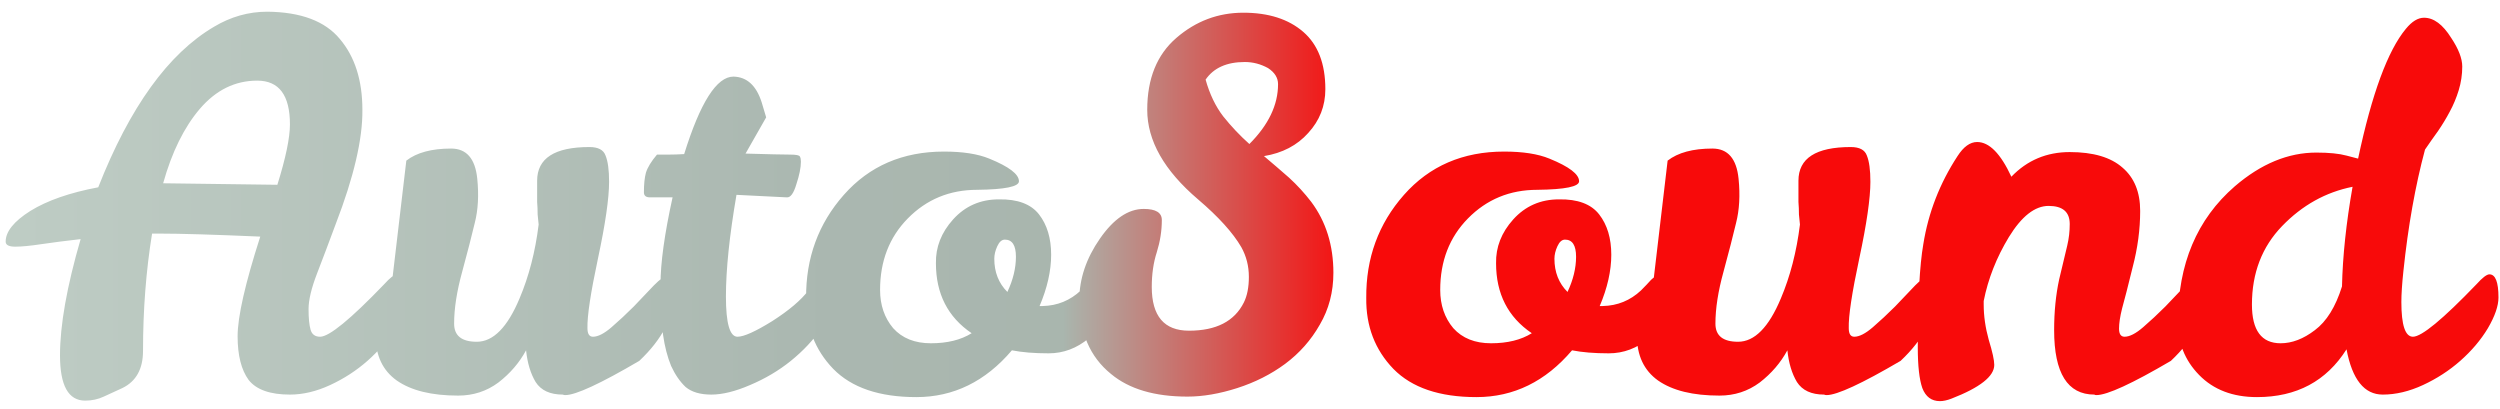 <svg width="159" height="26" viewBox="0 0 159 26" fill="none" xmlns="http://www.w3.org/2000/svg">
<path d="M25.256 17.448C25.619 17.448 25.8 17.939 25.8 18.92C25.8 19.453 25.576 20.104 25.128 20.872C24.68 21.619 24.093 22.312 23.368 22.952C22.664 23.571 21.875 24.083 21 24.488C20.125 24.893 19.272 25.096 18.44 25.096C17.181 25.096 16.307 24.787 15.816 24.168C15.347 23.528 15.112 22.6 15.112 21.384C15.112 20.147 15.592 18.035 16.552 15.048C13.608 14.92 11.464 14.856 10.12 14.856H9.672C9.288 17.224 9.096 19.709 9.096 22.312C9.096 23.464 8.659 24.253 7.784 24.68C7.379 24.872 6.984 25.053 6.6 25.224C6.237 25.395 5.843 25.48 5.416 25.48C4.349 25.48 3.816 24.52 3.816 22.6C3.816 20.68 4.253 18.216 5.128 15.208C4.189 15.315 3.357 15.421 2.632 15.528C1.928 15.635 1.373 15.688 0.968 15.688C0.563 15.688 0.36 15.581 0.36 15.368C0.36 14.728 0.883 14.077 1.928 13.416C2.995 12.755 4.435 12.253 6.248 11.912C8.253 6.813 10.707 3.411 13.608 1.704C14.675 1.064 15.805 0.744 17 0.744C19.133 0.765 20.669 1.341 21.608 2.472C22.568 3.603 23.048 5.107 23.048 6.984C23.069 8.84 22.504 11.261 21.352 14.248C20.925 15.4 20.531 16.445 20.168 17.384C19.805 18.323 19.624 19.08 19.624 19.656C19.624 20.232 19.667 20.669 19.752 20.968C19.837 21.267 20.04 21.416 20.36 21.416C20.936 21.416 22.291 20.307 24.424 18.088C24.808 17.661 25.085 17.448 25.256 17.448ZM18.44 7.912C18.44 6.056 17.747 5.128 16.36 5.128C14.952 5.128 13.736 5.725 12.712 6.92C11.709 8.093 10.931 9.672 10.376 11.656L17.64 11.752C18.173 10.045 18.44 8.765 18.44 7.912ZM34.162 11.496C34.162 10.067 35.271 9.352 37.49 9.352C38.045 9.352 38.386 9.533 38.514 9.896C38.663 10.259 38.738 10.813 38.738 11.56C38.738 12.605 38.503 14.227 38.034 16.424C37.565 18.621 37.341 20.104 37.362 20.872C37.362 21.235 37.479 21.416 37.714 21.416C38.034 21.416 38.429 21.213 38.898 20.808C39.367 20.403 39.837 19.965 40.306 19.496C40.775 19.005 41.202 18.557 41.586 18.152C41.991 17.747 42.269 17.544 42.418 17.544C42.717 17.544 42.866 17.907 42.866 18.632C42.866 20.125 42.13 21.565 40.658 22.952C38.183 24.403 36.615 25.128 35.954 25.128C35.89 25.128 35.837 25.117 35.794 25.096C34.983 25.096 34.407 24.829 34.066 24.296C33.746 23.763 33.543 23.091 33.458 22.28C33.031 23.069 32.445 23.752 31.698 24.328C30.951 24.883 30.098 25.16 29.138 25.16C27.453 25.16 26.151 24.84 25.234 24.2C24.338 23.56 23.89 22.611 23.89 21.352C23.89 20.797 23.965 20.285 24.114 19.816C24.285 19.347 24.551 18.771 24.914 18.088L25.842 10.216C26.503 9.704 27.453 9.448 28.69 9.448C29.671 9.448 30.226 10.088 30.354 11.368C30.461 12.413 30.407 13.352 30.194 14.184C30.002 14.995 29.735 16.029 29.394 17.288C29.053 18.525 28.882 19.624 28.882 20.584C28.882 21.352 29.362 21.736 30.322 21.736C31.367 21.736 32.274 20.819 33.042 18.984C33.639 17.576 34.045 16.008 34.258 14.28C34.237 14.109 34.215 13.896 34.194 13.64C34.194 13.363 34.183 13.096 34.162 12.84C34.162 12.584 34.162 12.328 34.162 12.072V11.496ZM42.681 23.272C42.446 22.696 42.275 22.035 42.169 21.288C42.062 20.52 42.008 19.453 42.008 18.088C42.008 16.723 42.264 14.877 42.776 12.552H41.337C41.081 12.552 40.953 12.445 40.953 12.232C40.953 11.72 40.995 11.304 41.081 10.984C41.187 10.643 41.422 10.259 41.785 9.832H42.553C42.851 9.832 43.171 9.821 43.513 9.8C44.536 6.515 45.582 4.872 46.648 4.872C47.502 4.893 48.099 5.437 48.441 6.504C48.526 6.803 48.622 7.123 48.728 7.464L47.416 9.768C48.91 9.811 49.849 9.832 50.233 9.832C50.638 9.832 50.851 9.875 50.873 9.96C50.915 10.024 50.937 10.131 50.937 10.28C50.937 10.664 50.84 11.144 50.648 11.72C50.478 12.296 50.275 12.573 50.041 12.552L46.84 12.392C46.392 14.995 46.169 17.149 46.169 18.856C46.169 20.563 46.414 21.416 46.904 21.416C47.31 21.416 48.046 21.085 49.112 20.424C50.179 19.741 50.947 19.091 51.416 18.472C51.886 17.853 52.27 17.544 52.569 17.544C52.867 17.544 53.017 17.907 53.017 18.632C53.017 19.357 52.761 20.104 52.248 20.872C51.736 21.619 51.086 22.312 50.297 22.952C49.529 23.571 48.664 24.083 47.705 24.488C46.766 24.893 45.944 25.096 45.24 25.096C44.536 25.096 43.992 24.936 43.608 24.616C43.246 24.275 42.937 23.827 42.681 23.272ZM64.357 22.28C62.671 24.264 60.645 25.256 58.277 25.256C55.93 25.256 54.17 24.659 52.997 23.464C51.823 22.248 51.247 20.744 51.269 18.952C51.247 16.413 52.047 14.227 53.669 12.392C55.29 10.557 57.413 9.64 60.037 9.64C61.231 9.64 62.191 9.789 62.917 10.088C64.175 10.6 64.805 11.08 64.805 11.528C64.805 11.869 63.919 12.051 62.149 12.072C60.399 12.072 58.927 12.68 57.733 13.896C56.559 15.091 55.973 16.605 55.973 18.44C55.973 19.4 56.25 20.211 56.805 20.872C57.381 21.512 58.181 21.832 59.205 21.832C60.25 21.832 61.114 21.619 61.797 21.192C60.282 20.168 59.525 18.685 59.525 16.744C59.503 15.72 59.866 14.792 60.613 13.96C61.381 13.107 62.351 12.68 63.525 12.68C64.719 12.659 65.573 12.979 66.085 13.64C66.597 14.301 66.853 15.155 66.853 16.2C66.853 17.224 66.607 18.312 66.117 19.464H66.309C67.247 19.443 68.058 19.112 68.741 18.472C68.997 18.216 69.21 17.992 69.381 17.8C69.573 17.608 69.765 17.512 69.957 17.512C70.255 17.512 70.405 17.864 70.405 18.568C70.405 19.869 70.021 20.851 69.253 21.512C68.485 22.152 67.631 22.472 66.693 22.472C65.775 22.472 64.997 22.408 64.357 22.28ZM64.069 18.568C64.431 17.8 64.613 17.053 64.613 16.328C64.613 15.603 64.378 15.24 63.909 15.24C63.717 15.24 63.557 15.379 63.429 15.656C63.301 15.933 63.237 16.2 63.237 16.456C63.237 17.309 63.514 18.013 64.069 18.568ZM73.252 18.248C73.252 20.104 74.041 21.032 75.62 21.032C77.348 21.032 78.51 20.435 79.108 19.24C79.321 18.813 79.428 18.269 79.428 17.608C79.428 16.925 79.268 16.296 78.948 15.72C78.414 14.803 77.497 13.789 76.196 12.68C74.041 10.845 72.964 8.947 72.964 6.984C72.964 5 73.582 3.475 74.82 2.408C76.057 1.341 77.476 0.808 79.076 0.808C80.676 0.808 81.945 1.213 82.884 2.024C83.822 2.835 84.292 4.051 84.292 5.672C84.292 6.739 83.929 7.667 83.204 8.456C82.5 9.245 81.561 9.736 80.388 9.928C80.921 10.376 81.454 10.835 81.988 11.304C82.5 11.773 82.969 12.285 83.396 12.84C84.334 14.099 84.804 15.603 84.804 17.352C84.804 18.568 84.516 19.667 83.94 20.648C83.385 21.629 82.649 22.461 81.732 23.144C80.836 23.805 79.822 24.317 78.692 24.68C77.561 25.043 76.505 25.224 75.524 25.224C73.433 25.224 71.812 24.744 70.66 23.784C69.316 22.696 68.644 21.128 68.644 19.08C68.644 17.736 69.081 16.435 69.956 15.176C70.83 13.917 71.758 13.288 72.74 13.288C73.508 13.288 73.892 13.523 73.892 13.992C73.892 14.675 73.785 15.357 73.572 16.04C73.358 16.701 73.252 17.437 73.252 18.248ZM79.46 9.16C80.676 7.944 81.284 6.675 81.284 5.352C81.284 4.947 81.07 4.605 80.644 4.328C80.174 4.072 79.684 3.944 79.172 3.944C78.02 3.944 77.188 4.317 76.676 5.064C76.932 5.981 77.305 6.76 77.796 7.4C78.308 8.04 78.862 8.627 79.46 9.16ZM99.982 22.28C98.296 24.264 96.27 25.256 93.902 25.256C91.555 25.256 89.795 24.659 88.622 23.464C87.448 22.248 86.872 20.744 86.894 18.952C86.872 16.413 87.672 14.227 89.294 12.392C90.915 10.557 93.038 9.64 95.662 9.64C96.856 9.64 97.816 9.789 98.542 10.088C99.8 10.6 100.43 11.08 100.43 11.528C100.43 11.869 99.544 12.051 97.774 12.072C96.024 12.072 94.552 12.68 93.358 13.896C92.184 15.091 91.598 16.605 91.598 18.44C91.598 19.4 91.875 20.211 92.43 20.872C93.006 21.512 93.806 21.832 94.83 21.832C95.875 21.832 96.739 21.619 97.422 21.192C95.907 20.168 95.15 18.685 95.15 16.744C95.128 15.72 95.491 14.792 96.238 13.96C97.006 13.107 97.976 12.68 99.15 12.68C100.344 12.659 101.198 12.979 101.71 13.64C102.222 14.301 102.478 15.155 102.478 16.2C102.478 17.224 102.232 18.312 101.742 19.464H101.934C102.872 19.443 103.683 19.112 104.366 18.472C104.622 18.216 104.835 17.992 105.006 17.8C105.198 17.608 105.39 17.512 105.582 17.512C105.88 17.512 106.03 17.864 106.03 18.568C106.03 19.869 105.646 20.851 104.878 21.512C104.11 22.152 103.256 22.472 102.318 22.472C101.4 22.472 100.622 22.408 99.982 22.28ZM99.694 18.568C100.056 17.8 100.238 17.053 100.238 16.328C100.238 15.603 100.003 15.24 99.534 15.24C99.342 15.24 99.182 15.379 99.054 15.656C98.926 15.933 98.862 16.2 98.862 16.456C98.862 17.309 99.139 18.013 99.694 18.568ZM114.381 11.496C114.381 10.067 115.49 9.352 117.709 9.352C118.263 9.352 118.605 9.533 118.733 9.896C118.882 10.259 118.957 10.813 118.957 11.56C118.957 12.605 118.722 14.227 118.253 16.424C117.783 18.621 117.559 20.104 117.581 20.872C117.581 21.235 117.698 21.416 117.933 21.416C118.253 21.416 118.647 21.213 119.117 20.808C119.586 20.403 120.055 19.965 120.525 19.496C120.994 19.005 121.421 18.557 121.805 18.152C122.21 17.747 122.487 17.544 122.637 17.544C122.935 17.544 123.085 17.907 123.085 18.632C123.085 20.125 122.349 21.565 120.877 22.952C118.402 24.403 116.834 25.128 116.173 25.128C116.109 25.128 116.055 25.117 116.013 25.096C115.202 25.096 114.626 24.829 114.285 24.296C113.965 23.763 113.762 23.091 113.677 22.28C113.25 23.069 112.663 23.752 111.917 24.328C111.17 24.883 110.317 25.16 109.357 25.16C107.671 25.16 106.37 24.84 105.453 24.2C104.557 23.56 104.109 22.611 104.109 21.352C104.109 20.797 104.183 20.285 104.333 19.816C104.503 19.347 104.77 18.771 105.133 18.088L106.061 10.216C106.722 9.704 107.671 9.448 108.909 9.448C109.89 9.448 110.445 10.088 110.573 11.368C110.679 12.413 110.626 13.352 110.413 14.184C110.221 14.995 109.954 16.029 109.613 17.288C109.271 18.525 109.101 19.624 109.101 20.584C109.101 21.352 109.581 21.736 110.541 21.736C111.586 21.736 112.493 20.819 113.261 18.984C113.858 17.576 114.263 16.008 114.477 14.28C114.455 14.109 114.434 13.896 114.413 13.64C114.413 13.363 114.402 13.096 114.381 12.84C114.381 12.584 114.381 12.328 114.381 12.072V11.496ZM125.747 9.032C126.515 9.032 127.241 9.768 127.923 11.24C128.926 10.195 130.163 9.672 131.635 9.672C133.129 9.672 134.249 10.003 134.995 10.664C135.742 11.304 136.115 12.221 136.115 13.416C136.115 14.589 135.955 15.784 135.635 17C135.337 18.216 135.113 19.091 134.963 19.624C134.835 20.136 134.771 20.563 134.771 20.904C134.771 21.245 134.889 21.416 135.123 21.416C135.443 21.416 135.838 21.213 136.307 20.808C136.777 20.403 137.246 19.965 137.715 19.496C138.185 19.005 138.611 18.557 138.995 18.152C139.401 17.747 139.678 17.544 139.827 17.544C140.126 17.544 140.275 17.907 140.275 18.632C140.275 20.125 139.539 21.565 138.067 22.952C135.593 24.403 134.014 25.128 133.331 25.128C133.267 25.128 133.225 25.117 133.203 25.096C131.497 25.096 130.643 23.731 130.643 21C130.643 19.827 130.75 18.749 130.963 17.768C131.198 16.787 131.369 16.072 131.475 15.624C131.582 15.176 131.635 14.717 131.635 14.248C131.635 13.48 131.187 13.096 130.291 13.096C129.417 13.096 128.574 13.757 127.763 15.08C126.974 16.381 126.441 17.736 126.163 19.144V19.368C126.163 20.093 126.27 20.84 126.483 21.608C126.718 22.376 126.835 22.909 126.835 23.208C126.835 23.933 125.929 24.648 124.115 25.352C123.838 25.459 123.593 25.512 123.379 25.512C122.846 25.512 122.473 25.235 122.259 24.68C122.067 24.125 121.971 23.261 121.971 22.088C121.971 19.059 122.089 16.872 122.323 15.528C122.643 13.523 123.369 11.656 124.499 9.928C124.883 9.331 125.299 9.032 125.747 9.032ZM158.327 17.448C158.711 17.448 158.903 17.939 158.903 18.92C158.903 19.453 158.679 20.104 158.231 20.872C157.783 21.619 157.196 22.312 156.471 22.952C155.767 23.571 154.977 24.083 154.103 24.488C153.228 24.893 152.375 25.096 151.543 25.096C150.369 25.096 149.601 24.136 149.239 22.216C147.959 24.243 146.06 25.256 143.543 25.256C142.007 25.256 140.78 24.787 139.863 23.848C138.945 22.909 138.497 21.768 138.519 20.424C138.519 16.797 139.724 13.939 142.135 11.848C143.799 10.419 145.527 9.704 147.319 9.704C148.129 9.704 148.769 9.768 149.239 9.896L149.975 10.088C150.849 5.971 151.863 3.219 153.015 1.832C153.399 1.363 153.783 1.128 154.167 1.128C154.785 1.128 155.361 1.555 155.895 2.408C156.364 3.112 156.599 3.72 156.599 4.232C156.599 4.744 156.524 5.245 156.375 5.736C156.225 6.227 156.033 6.685 155.799 7.112C155.585 7.517 155.34 7.923 155.063 8.328C154.785 8.712 154.508 9.107 154.231 9.512C153.612 11.816 153.153 14.397 152.855 17.256C152.769 18.067 152.727 18.717 152.727 19.208C152.727 20.68 152.972 21.416 153.463 21.416C154.017 21.416 155.361 20.307 157.495 18.088C157.879 17.661 158.156 17.448 158.327 17.448ZM143.223 19.368C143.223 21.011 143.831 21.832 145.047 21.832C145.772 21.832 146.497 21.555 147.223 21C147.969 20.445 148.545 19.517 148.951 18.216C148.993 16.296 149.217 14.184 149.623 11.88C147.916 12.221 146.423 13.053 145.143 14.376C143.863 15.699 143.223 17.363 143.223 19.368Z" fill="url(#paint0_linear_7_3)"/>
<defs>
<linearGradient id="paint0_linear_7_3" x1="1" y1="13.5" x2="161.481" y2="13.5" gradientUnits="userSpaceOnUse">
<stop stop-color="#BECCC4"/>
<stop offset="0.325" stop-color="#AAB7B0"/>
<stop offset="0.415" stop-color="#A9B6AE"/>
<stop offset="0.53" stop-color="#F80A0A"/>
</linearGradient>
</defs>
</svg>
